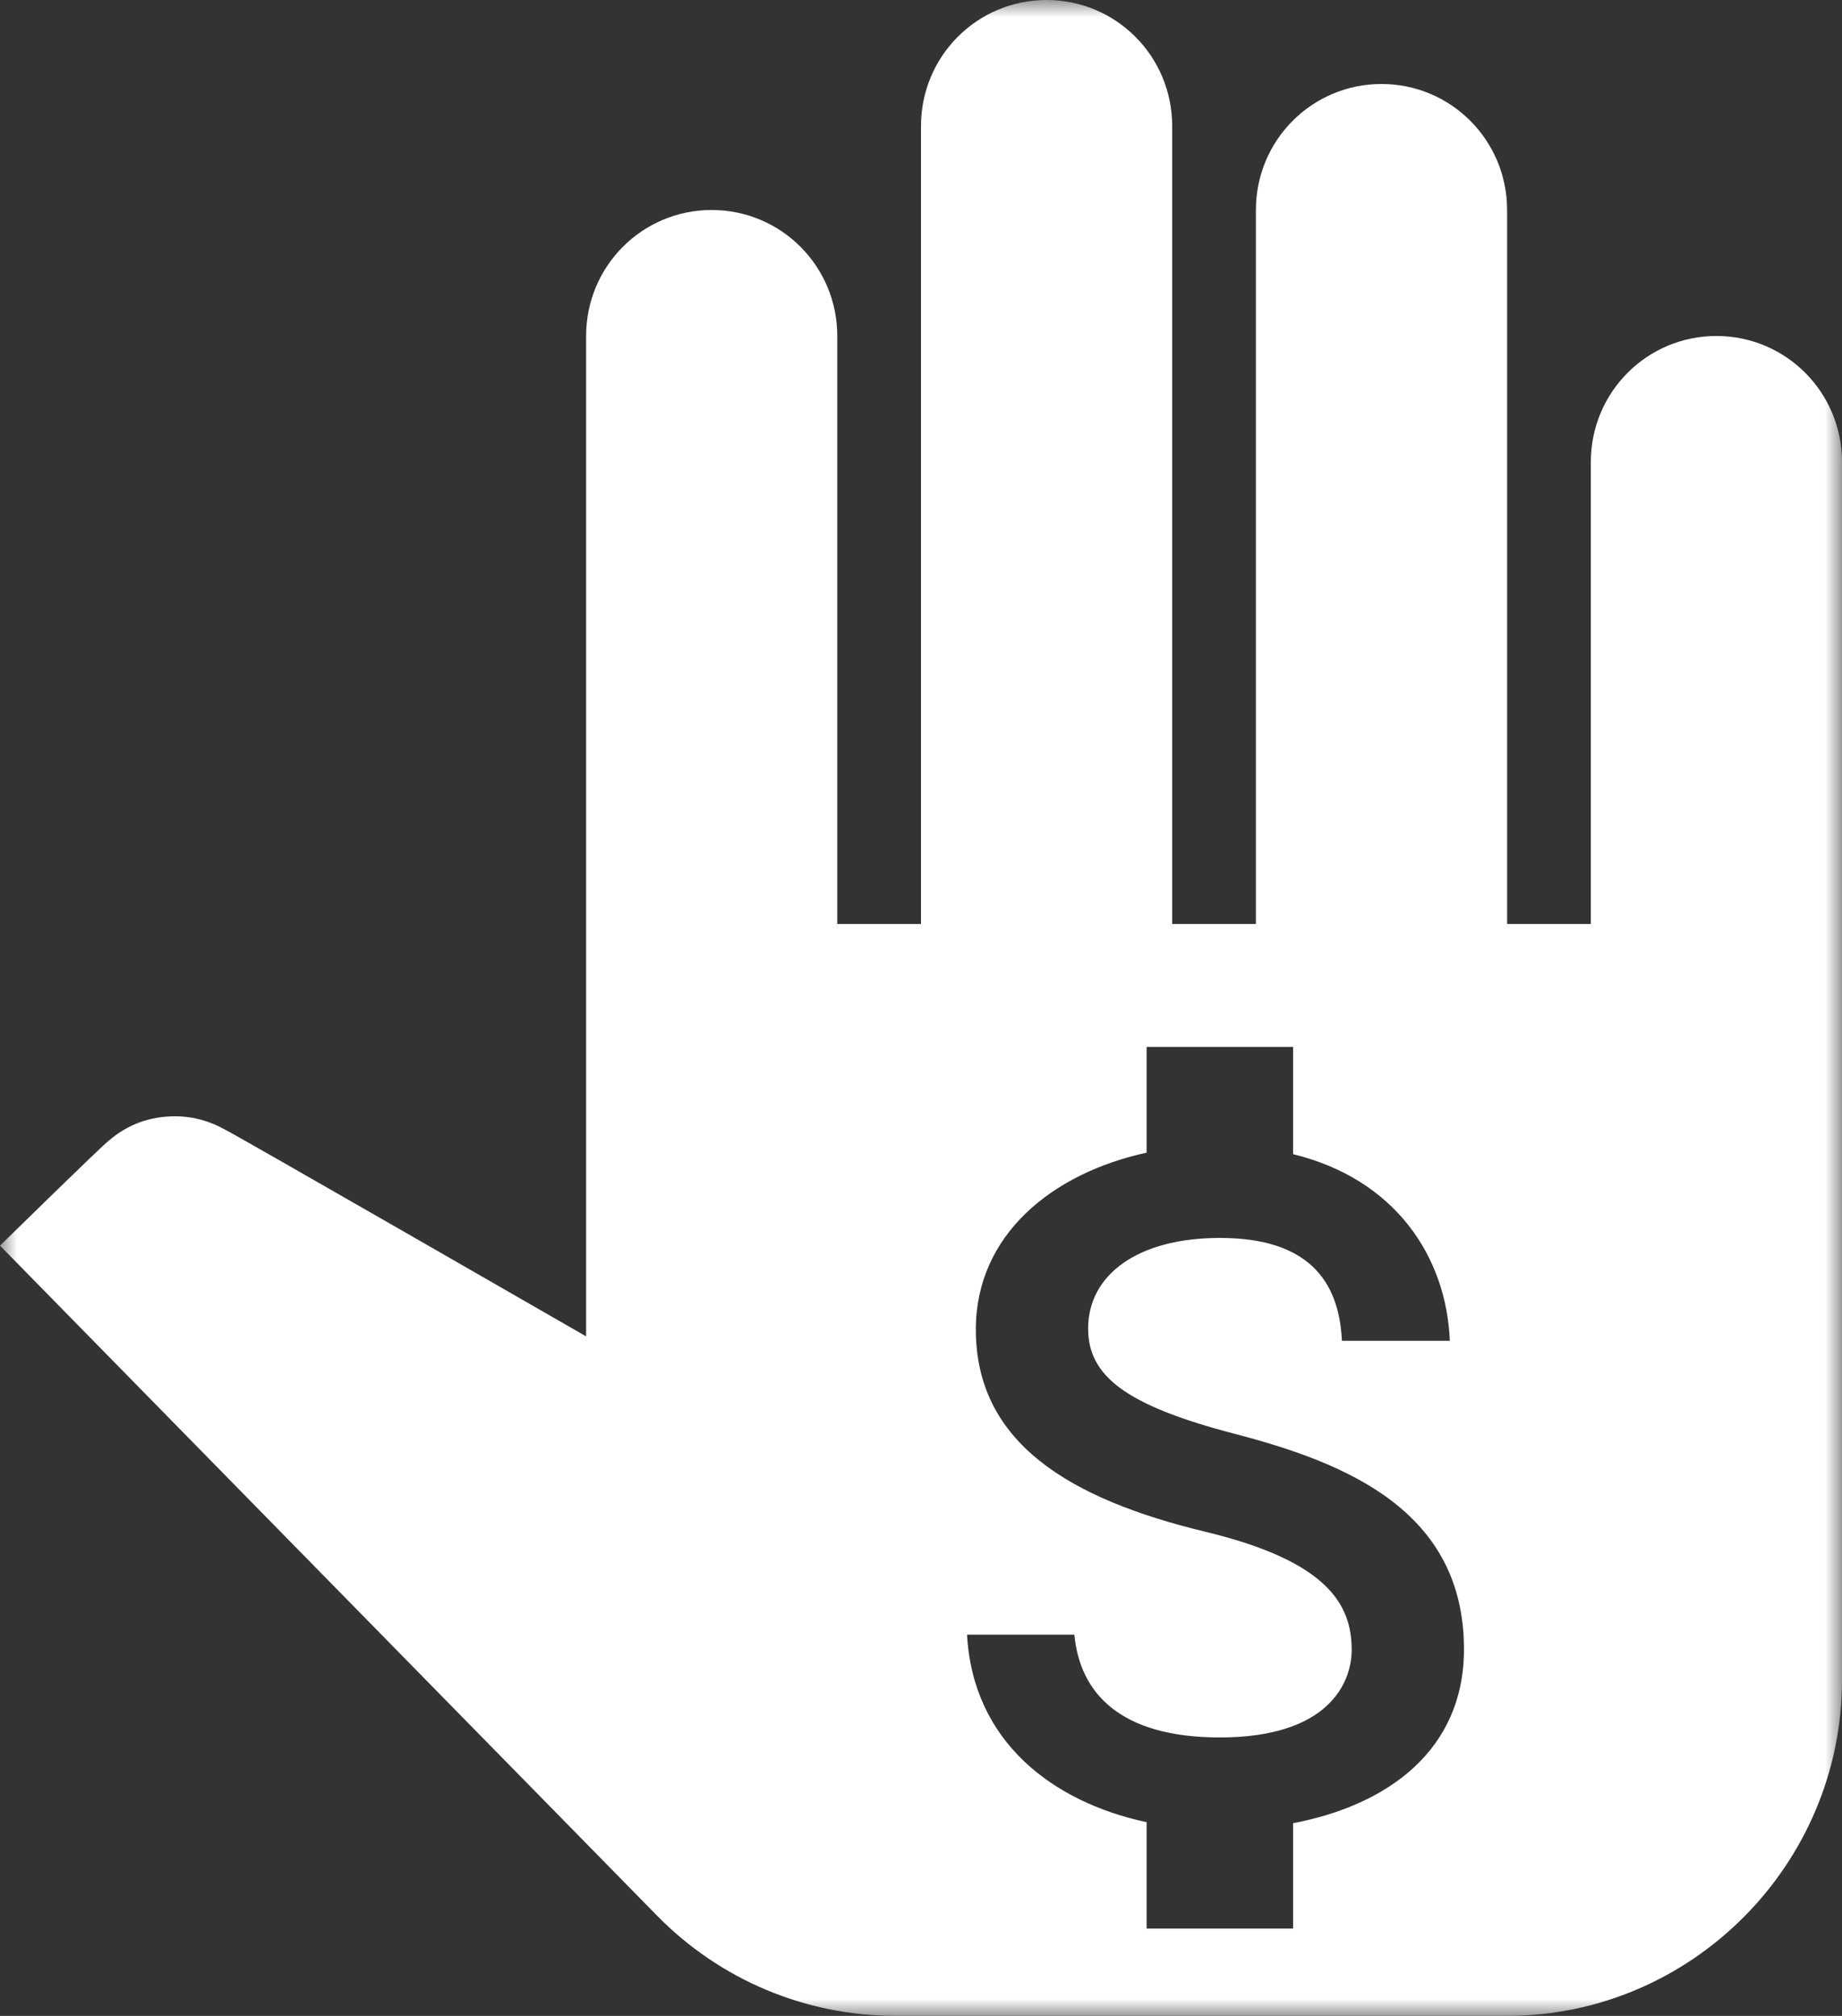 <?xml version="1.0" encoding="UTF-8"?>
<svg width="53px" height="58px" viewBox="0 0 53 58" version="1.1" xmlns="http://www.w3.org/2000/svg" xmlns:xlink="http://www.w3.org/1999/xlink">
    <rect x="0" y="0" width="53" height="58" fill="#333333" stroke="none"/>
    <!-- Generator: Sketch 48.1 (47250) - http://www.bohemiancoding.com/sketch -->
    <title>Page 1</title>
    <desc>Created with Sketch.</desc>
    <defs>
        <polygon id="path-1" points="0 0 53 0 53 58 0 58"></polygon>
    </defs>
    <g id="Assets" stroke="none" stroke-width="1" fill="none" fill-rule="evenodd" transform="translate(-82, -331)">
        <g id="Page-1" transform="translate(82, 331)">
            <mask id="mask-2" fill="white">
                <use xlink:href="#path-1"></use>
            </mask>
            <g id="Clip-2"></g>
            <path d="M35.522,41.252 C32.332,40.421 31.309,39.563 31.309,38.222 C31.309,36.685 32.727,35.617 35.1,35.617 C37.601,35.617 38.529,36.813 38.611,38.577 L41.716,38.577 C41.617,36.153 40.143,33.925 37.206,33.207 L37.206,30.121 L32.992,30.121 L32.992,33.164 C30.268,33.756 28.078,35.532 28.078,38.251 C28.078,41.504 30.759,43.125 34.679,44.07 C38.189,44.916 38.892,46.156 38.892,47.466 C38.892,48.44 38.203,49.989 35.1,49.989 C32.207,49.989 31.068,48.693 30.913,47.031 L27.825,47.031 C27.994,50.117 30.297,51.85 32.992,52.427 L32.992,55.487 L37.206,55.487 L37.206,52.456 C39.948,51.934 42.123,50.342 42.123,47.451 C42.123,43.449 38.709,42.084 35.522,41.252 M53,13.292 L53,48.333 C53,53.65 48.664,58 43.364,58 L25.777,58 C23.175,58 20.718,56.961 18.911,55.122 L0,35.839 C0,35.839 3.035,32.864 3.132,32.818 C3.662,32.357 4.312,32.117 5.035,32.117 C5.565,32.117 6.047,32.26 6.48,32.504 C6.577,32.528 16.864,38.449 16.864,38.449 L16.864,9.667 C16.864,7.661 18.478,6.042 20.477,6.042 C22.477,6.042 24.091,7.661 24.091,9.667 L24.091,26.583 L26.5,26.583 L26.5,3.625 C26.5,1.619 28.114,0 30.114,0 C32.113,0 33.727,1.619 33.727,3.625 L33.727,26.583 L36.136,26.583 L36.136,6.042 C36.136,4.036 37.75,2.417 39.75,2.417 C41.75,2.417 43.364,4.036 43.364,6.042 L43.364,26.583 L45.773,26.583 L45.773,13.292 C45.773,11.286 47.387,9.667 49.386,9.667 C51.386,9.667 53,11.286 53,13.292" id="Fill-1" fill="#FFFFFF" mask="url(#mask-2)"></path>
        </g>
    </g>
</svg>